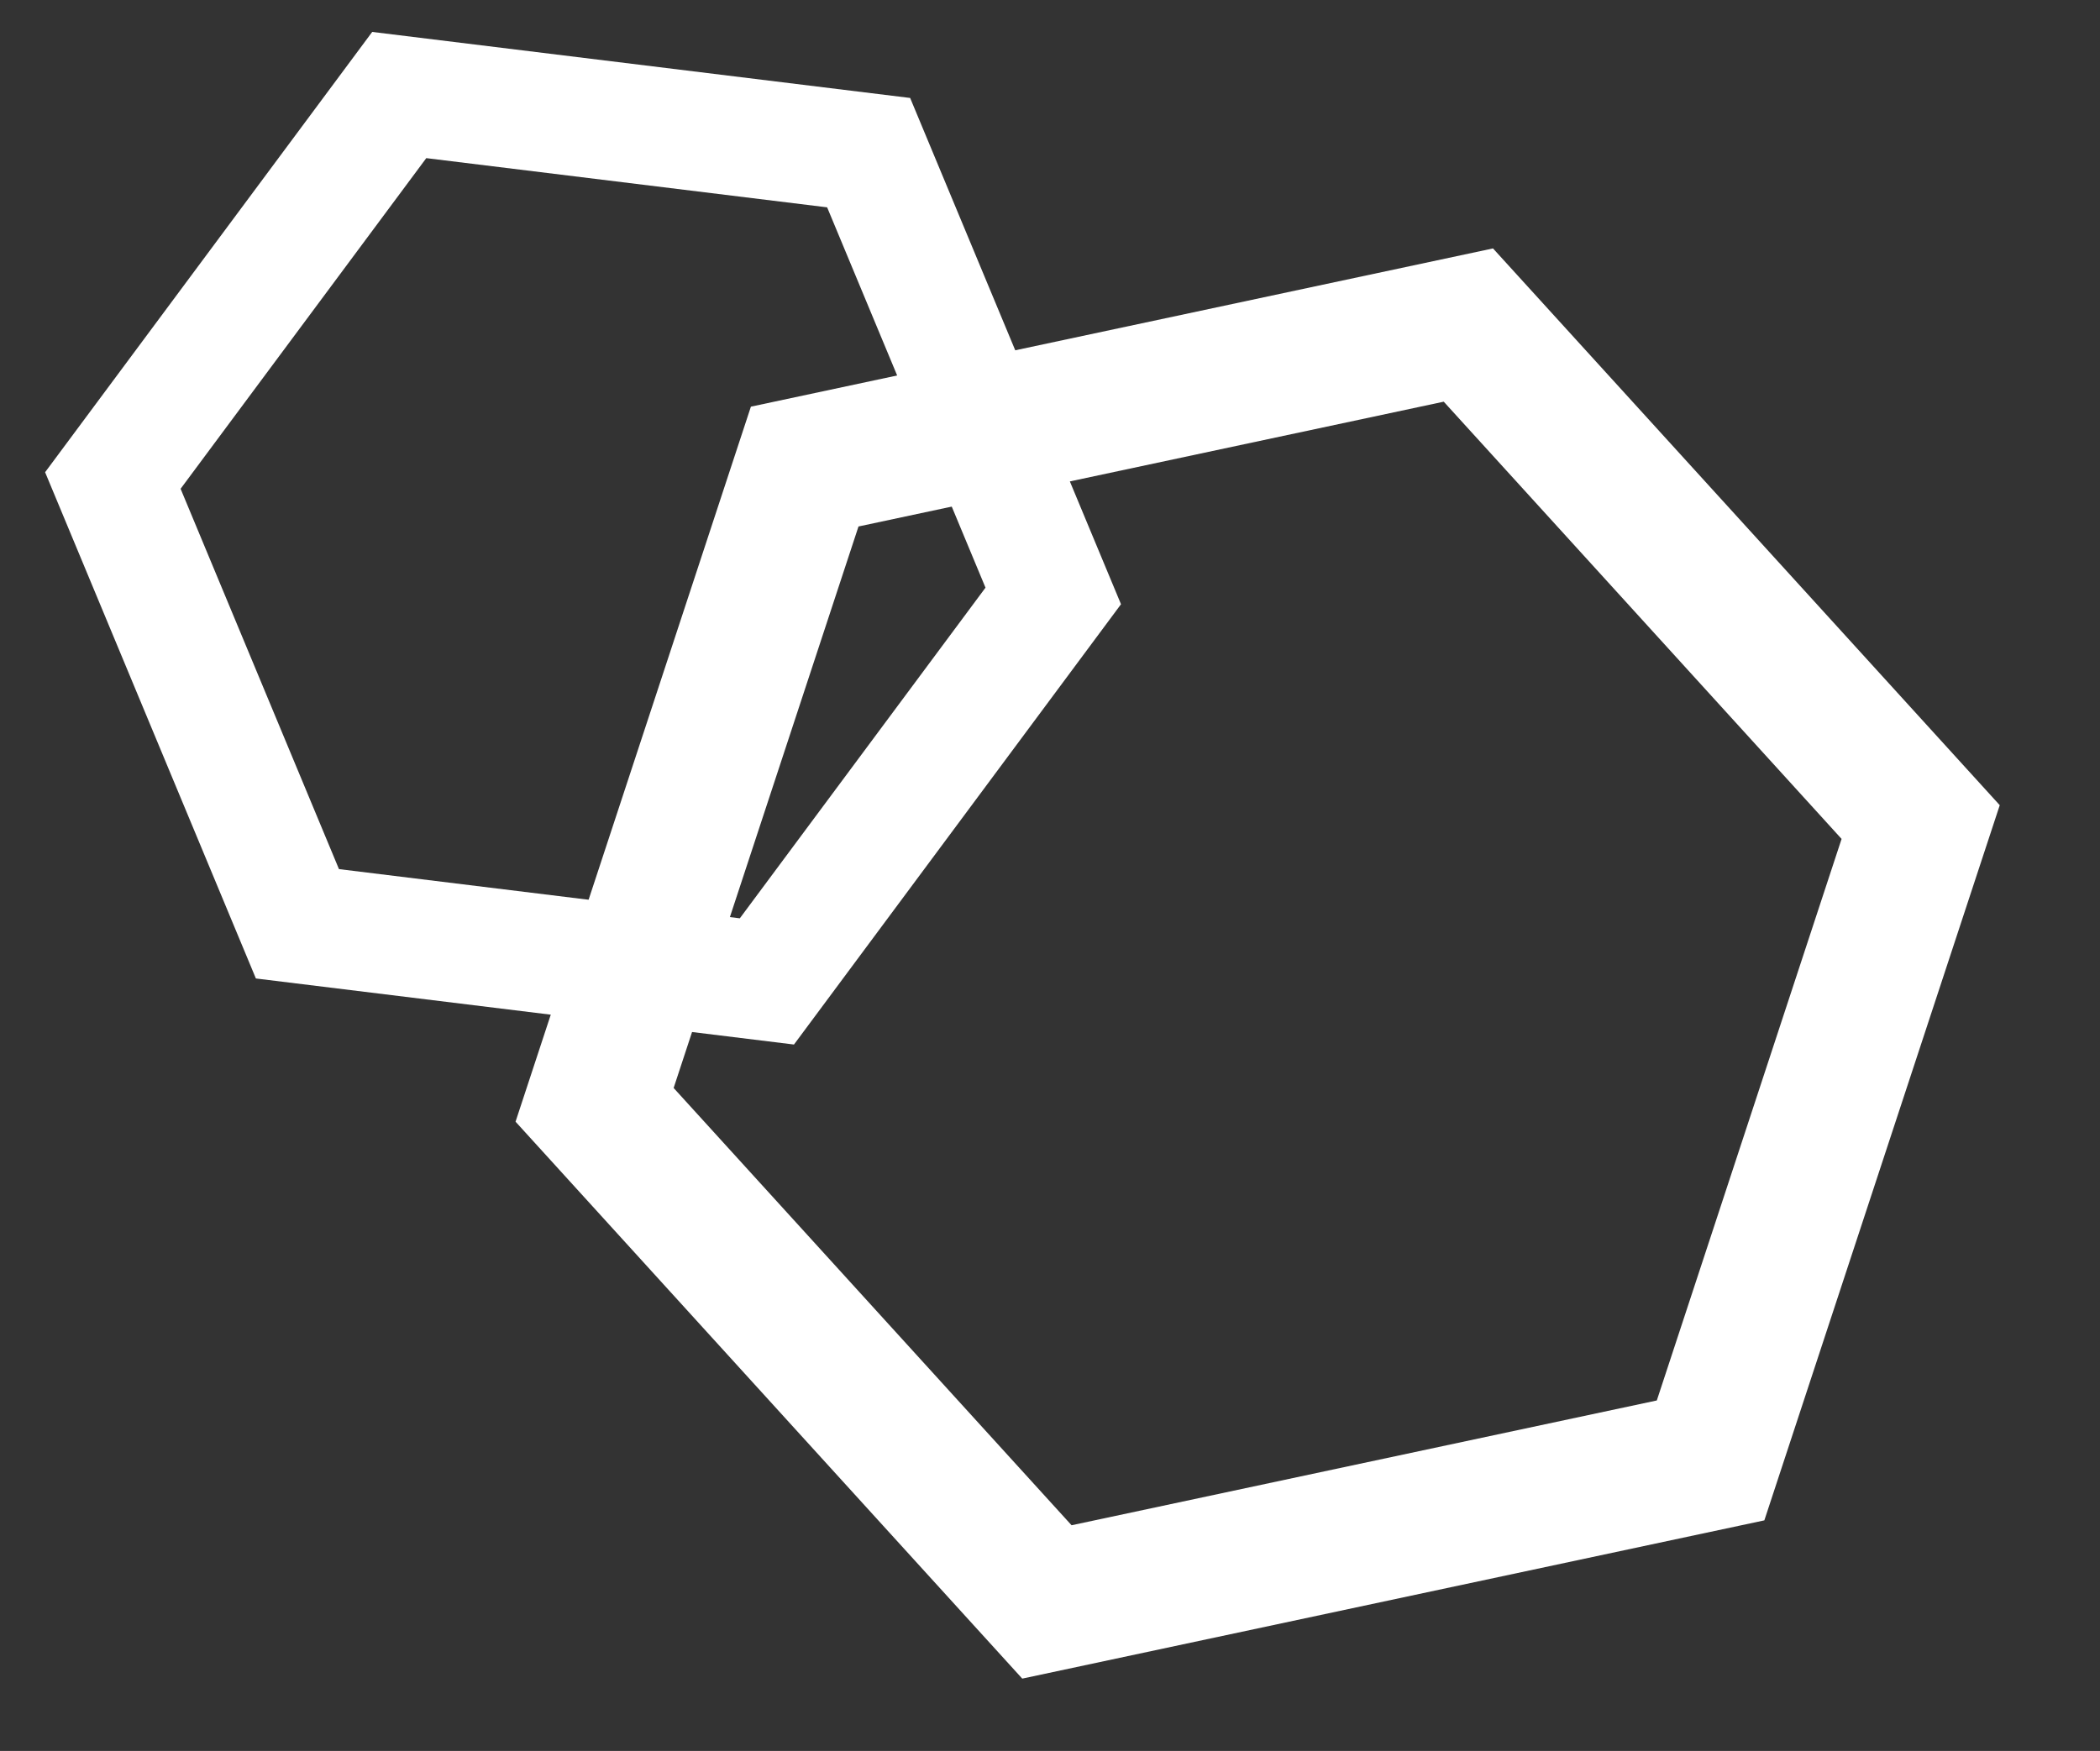 <svg xmlns="http://www.w3.org/2000/svg" width="30.075" height="25.082" viewBox="0 0 30.075 25.082">
    <rect x="0" y="0" width="30.075" height="25.082" fill="#333333" stroke="none"/>
    <defs>
        <style>
            .cls-1{fill:none}.cls-2,.cls-3{stroke:none}.cls-3{fill:#fff}
        </style>
    </defs>
    <g id="Group_511" data-name="Group 511" transform="translate(-172.481 -8.574)">
        <g id="Polygon_9" class="cls-1" data-name="Polygon 9">
            <path d="M16.3 0l5.433 9.314-5.433 9.315H5.433L0 9.314 5.433 0z" class="cls-2" transform="rotate(-12.04 162.605 -835.806)"/>
            <path d="M6.582 2L2.315 9.314l4.267 7.315h8.57l4.266-7.315L15.152 2h-8.57M5.433 0H16.3l5.434 9.314L16.3 18.63H5.433L0 9.314 5.433 0z" class="cls-3" transform="rotate(-12.04 162.605 -835.806)"/>
        </g>
        <g id="Polygon_10" class="cls-1" data-name="Polygon 10">
            <path d="M11.643 0l3.881 6.831-3.881 6.831H3.881L0 6.831 3.881 0z" class="cls-2" transform="rotate(7 17.016 1426.385)"/>
            <path d="M4.87 1.7L1.955 6.83l2.915 5.131h5.784l2.915-5.13L10.654 1.7H4.87M3.881 0h7.762l3.881 6.83-3.88 6.831H3.88L0 6.831 3.881 0z" class="cls-3" transform="rotate(7 17.016 1426.385)"/>
        </g>
    </g>
</svg>

